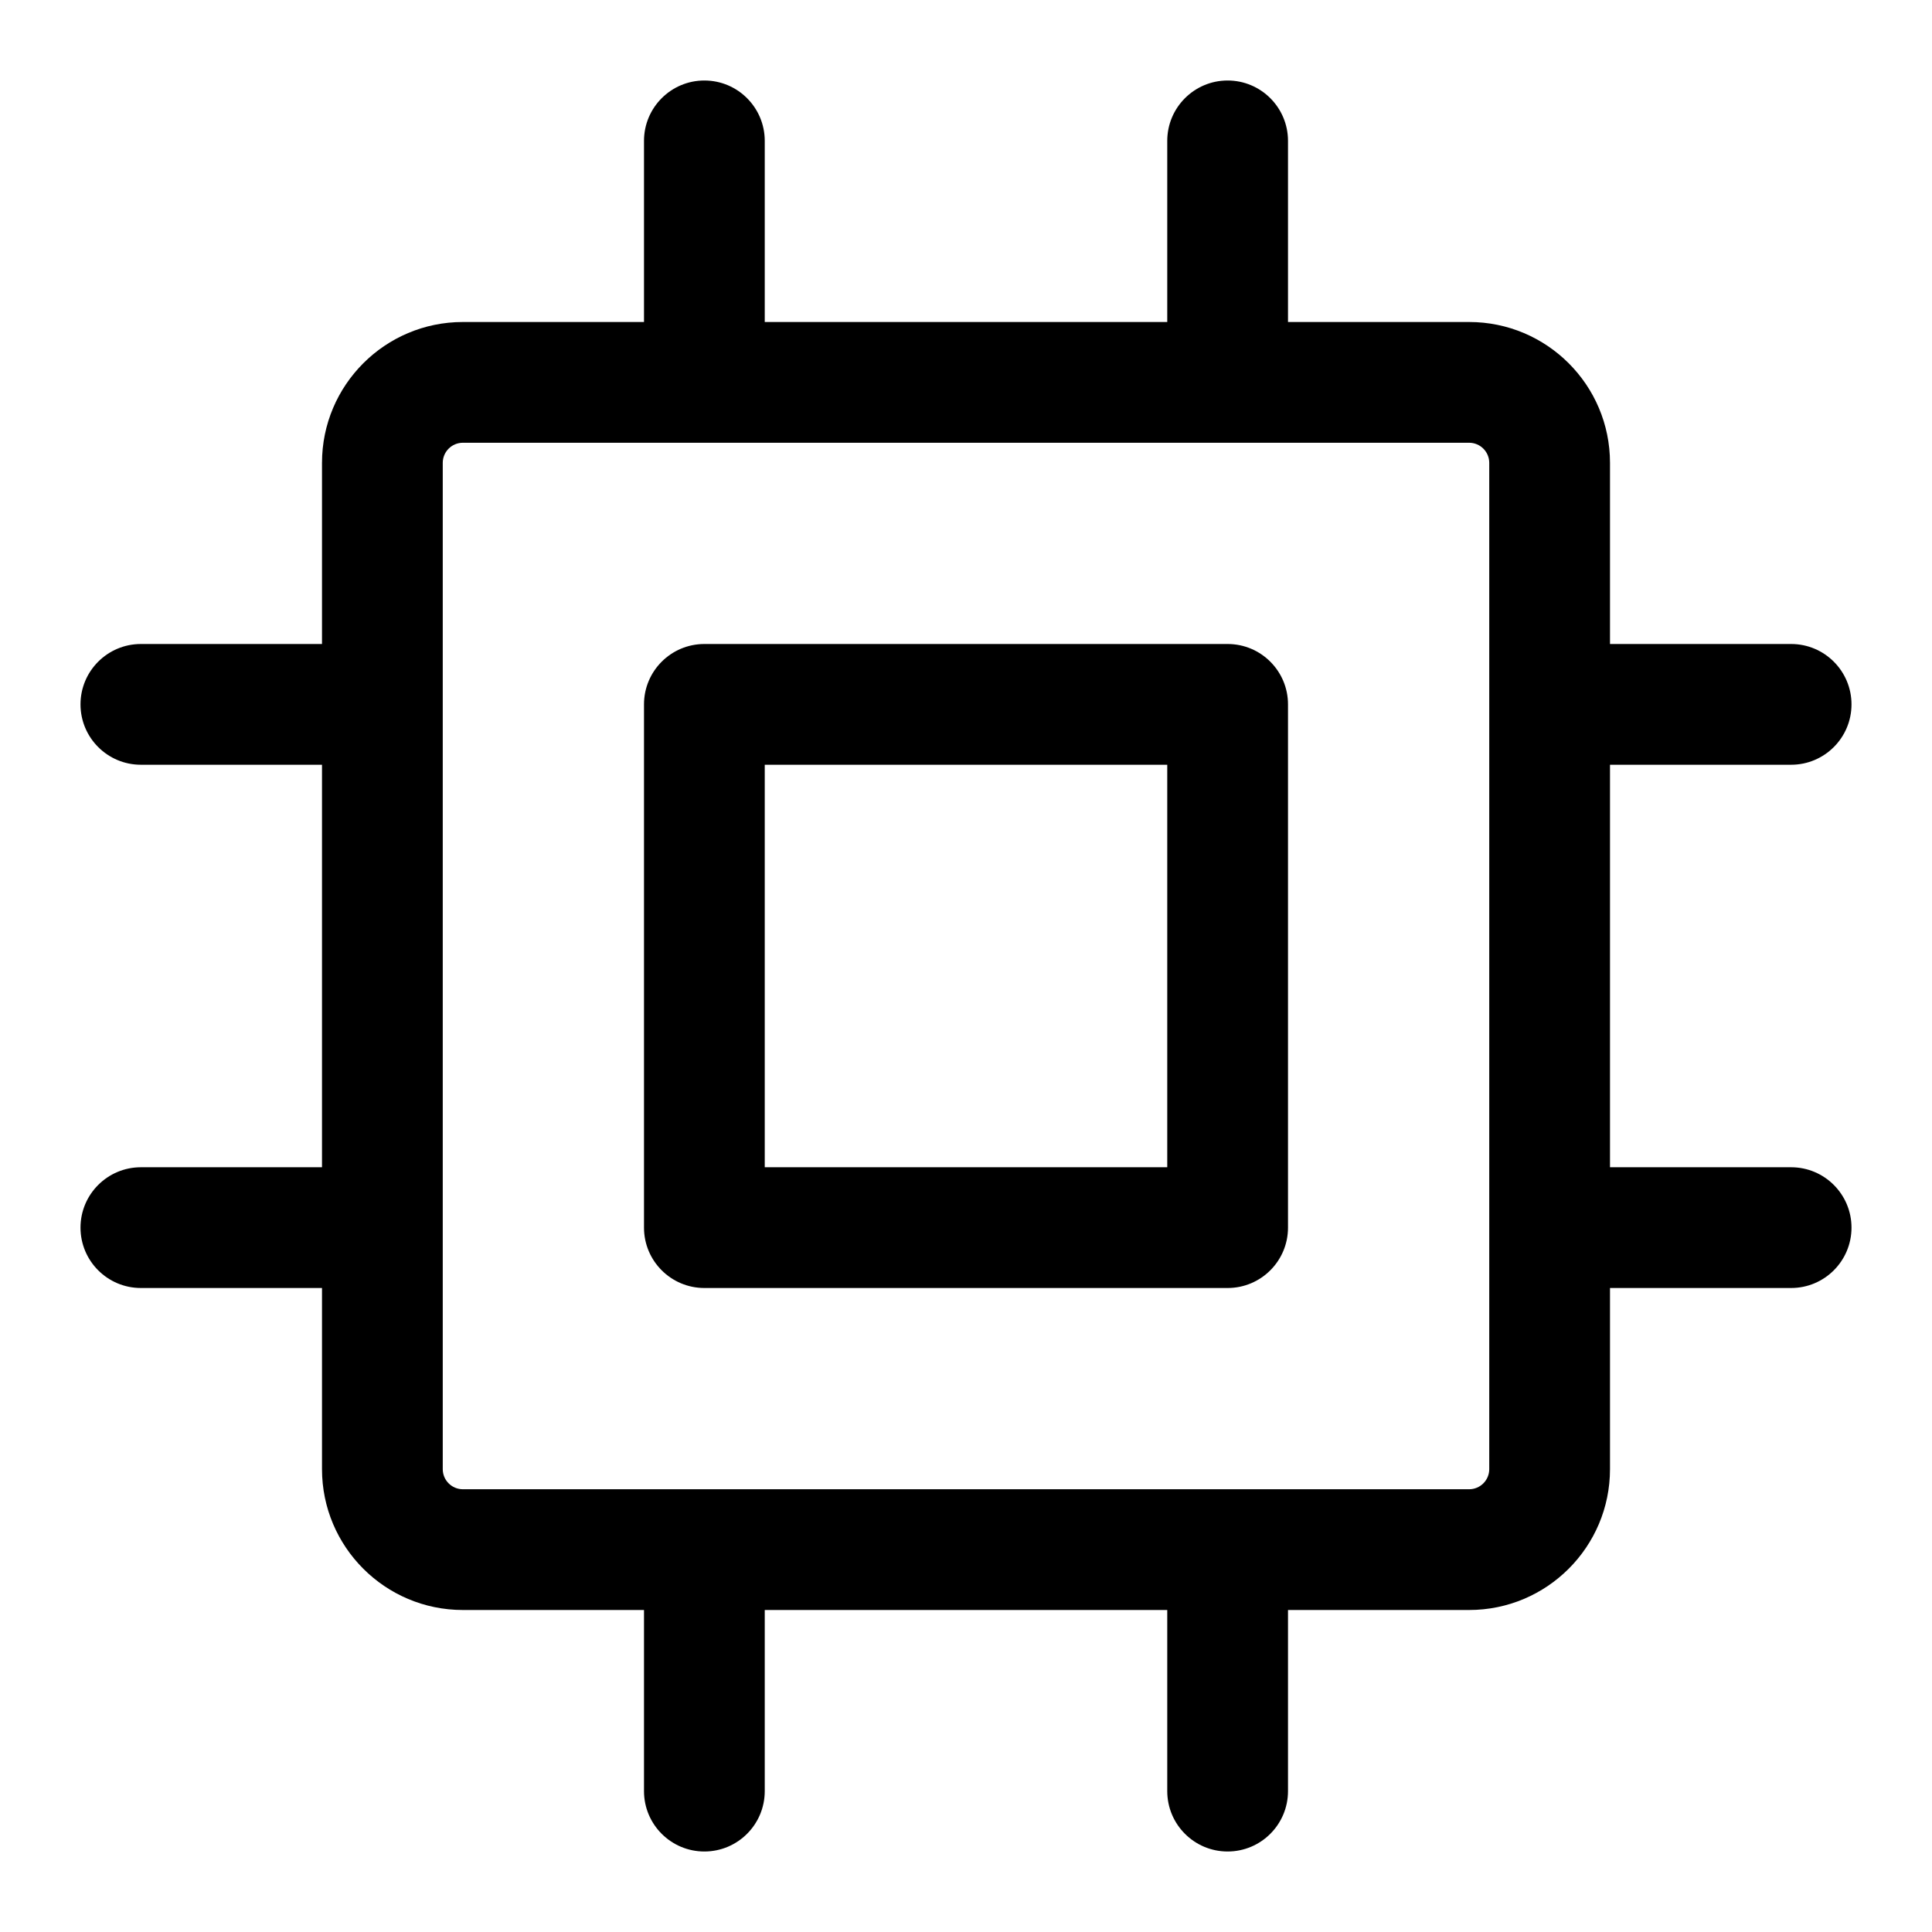<svg width="24" height="24" viewBox="0 0 24 24" xmlns="http://www.w3.org/2000/svg">
  <path fill-rule="evenodd" clip-rule="evenodd" d="M15.25 1C15.664 1 16 1.336 16 1.75V4H18.25C19.216 4 20 4.784 20 5.75V8H22.25C22.664 8 23 8.336 23 8.75C23 9.164 22.664 9.5 22.25 9.5H20V14.5H22.25C22.664 14.5 23 14.836 23 15.25C23 15.664 22.664 16 22.25 16H20V18.25C20 19.216 19.216 20 18.25 20H16V22.25C16 22.664 15.664 23 15.25 23C14.836 23 14.5 22.664 14.5 22.25V20H9.5V22.25C9.5 22.664 9.164 23 8.75 23C8.336 23 8 22.664 8 22.25V20H5.75C4.784 20 4 19.216 4 18.25V16H1.75C1.336 16 1 15.664 1 15.25C1 14.836 1.336 14.5 1.75 14.5H4V9.5H1.75C1.336 9.5 1 9.164 1 8.75C1 8.336 1.336 8 1.75 8H4V5.75C4 4.784 4.784 4 5.75 4H8V1.75C8 1.336 8.336 1 8.75 1C9.164 1 9.5 1.336 9.5 1.75V4H14.5V1.75C14.5 1.336 14.836 1 15.25 1ZM8.75 18.5H15.25H18.25C18.388 18.5 18.5 18.388 18.5 18.25V15.25V8.75V5.75C18.5 5.612 18.388 5.5 18.25 5.5H15.25H8.75H5.75C5.612 5.5 5.5 5.612 5.5 5.75V8.75V15.25V18.25C5.5 18.388 5.612 18.5 5.75 18.5H8.75ZM8.75 8C8.336 8 8 8.336 8 8.75V15.25C8 15.664 8.336 16 8.75 16H15.25C15.664 16 16 15.664 16 15.25V8.75C16 8.336 15.664 8 15.25 8H8.75ZM9.5 14.5V9.5H14.5V14.5H9.5Z"/>
</svg>
